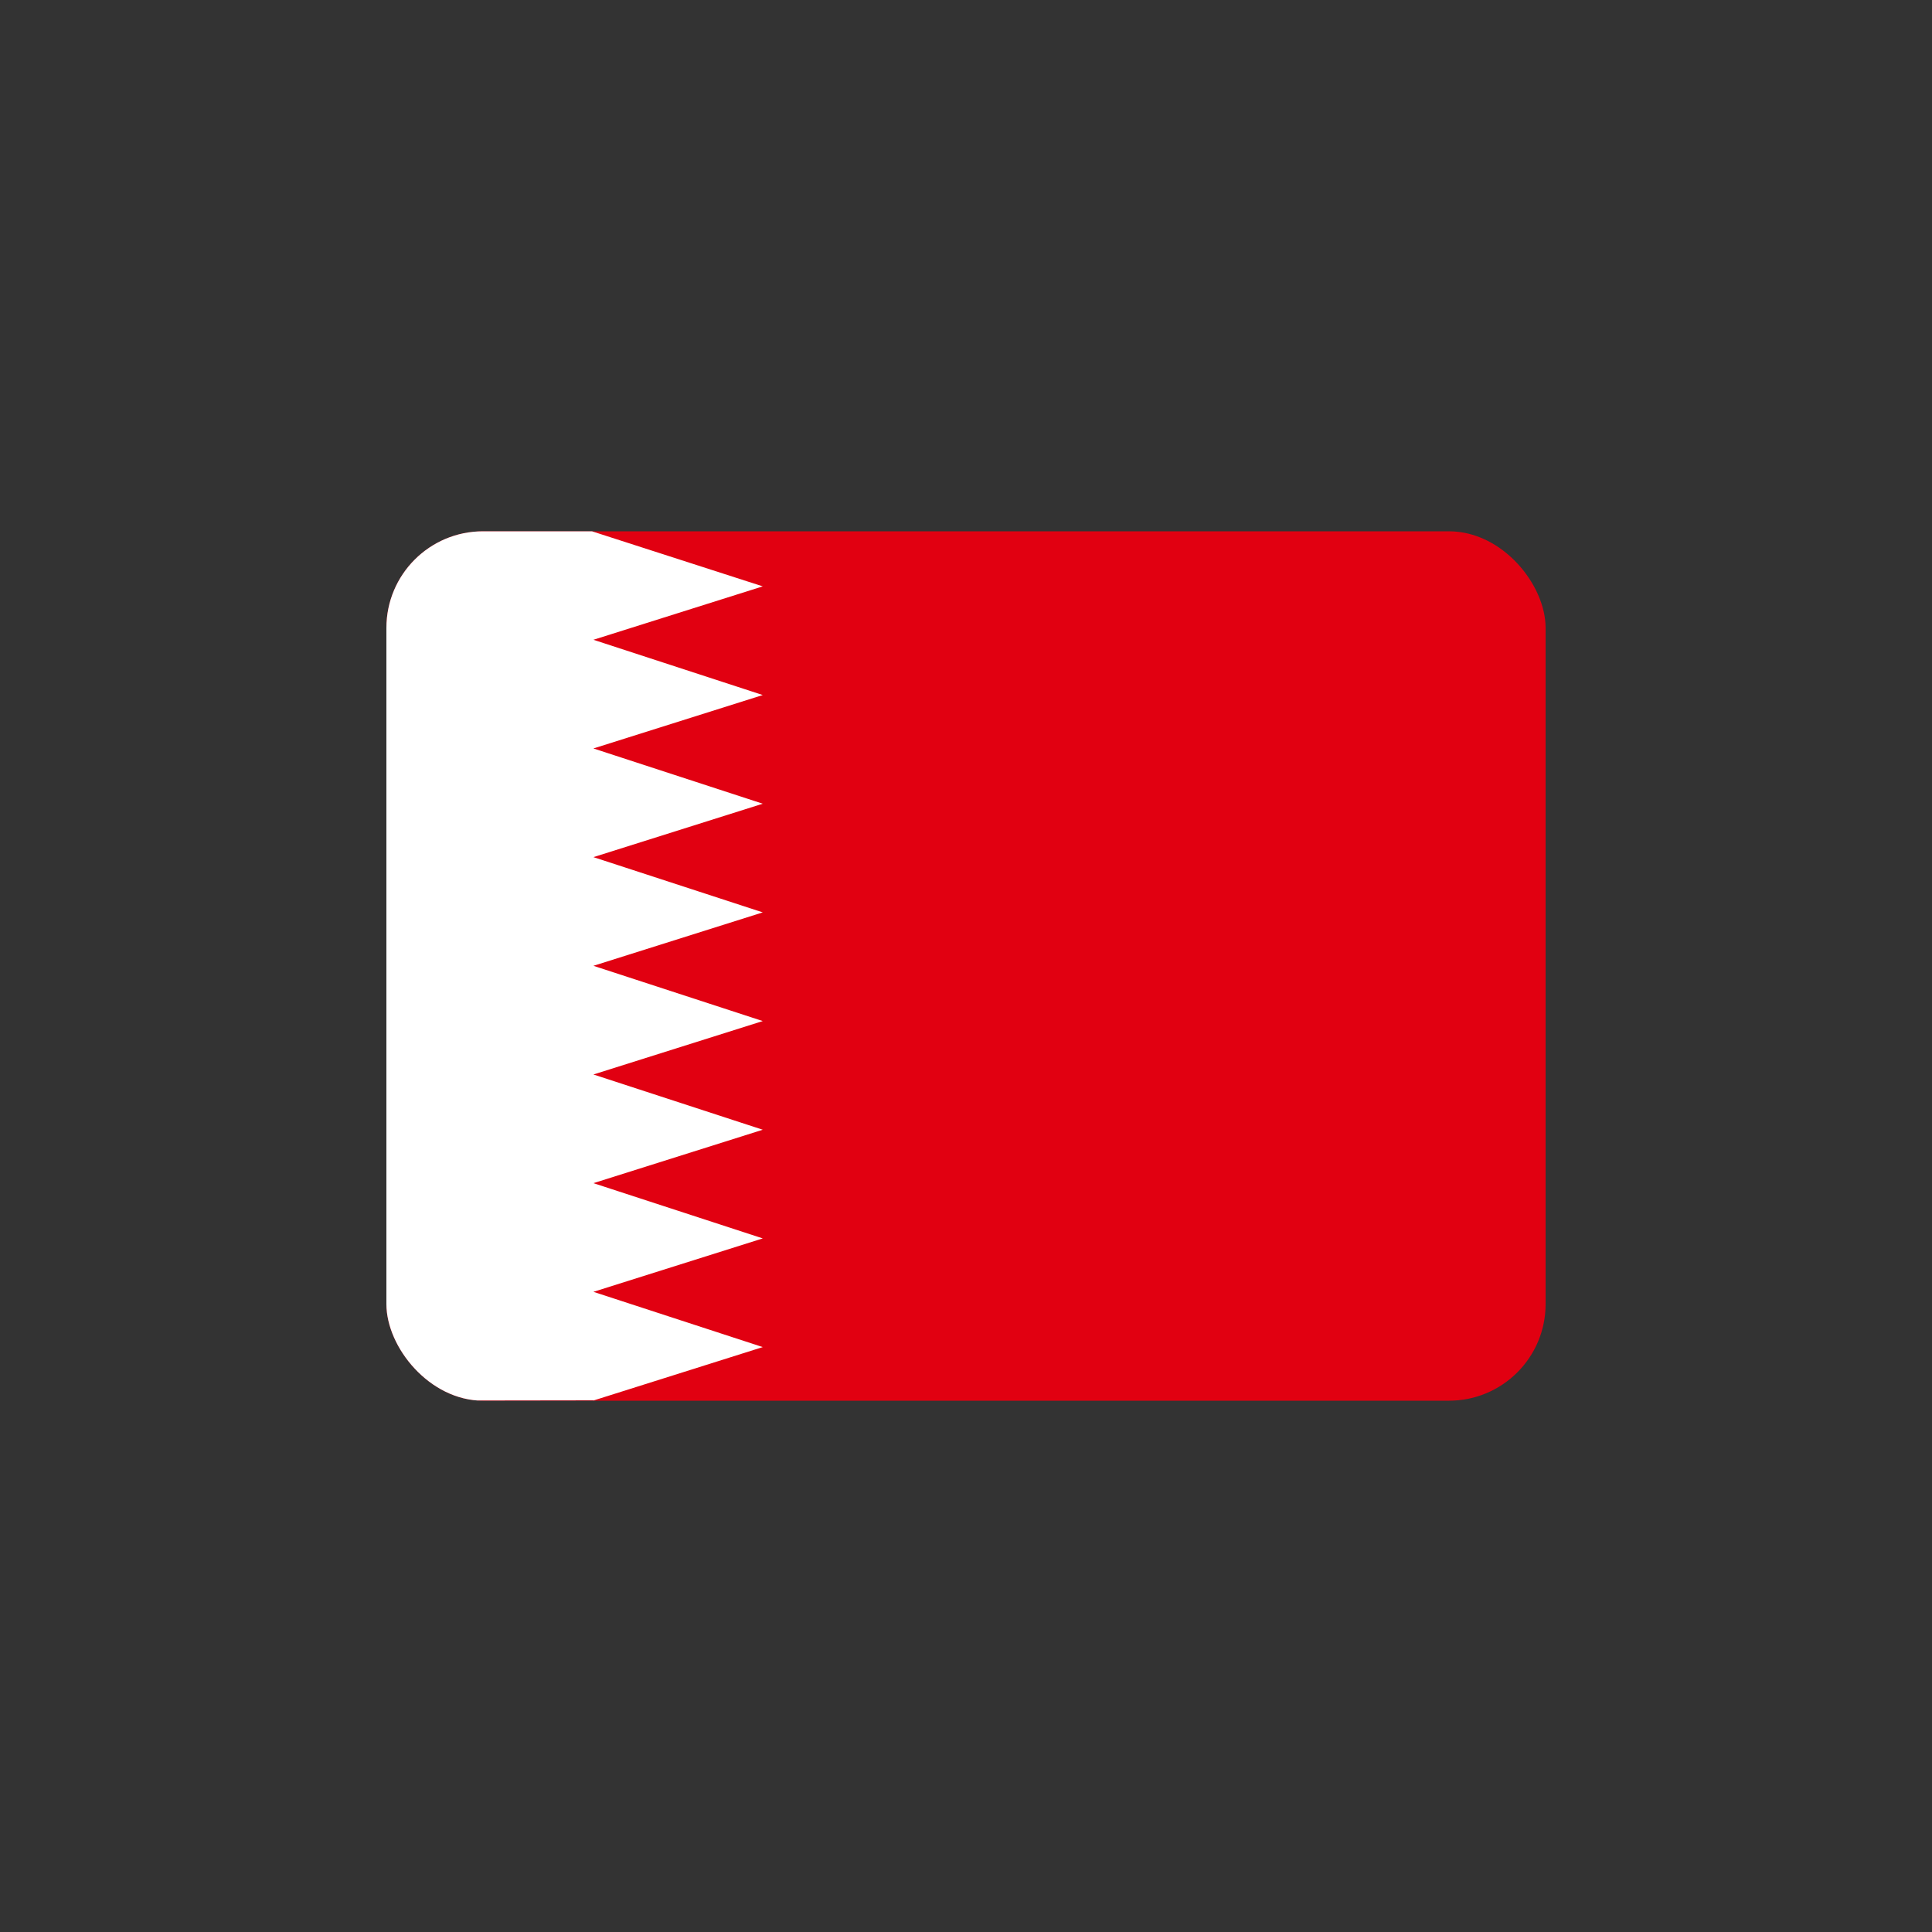 <svg width="20" height="20" viewBox="0 0 20 20" fill="none" xmlns="http://www.w3.org/2000/svg">
<rect x="0" y="0" width="20" height="20" fill="#333333" stroke="none"/>
<g clip-path="url(#clip0_823_2614)">
<path fill-rule="evenodd" clip-rule="evenodd" d="M3.391 5.5H16.891V14.5H3.391V5.5Z" fill="#E10011"/>
<path fill-rule="evenodd" clip-rule="evenodd" d="M6.143 14.496L3.391 14.5V5.5H6.128L7.896 6.07L6.143 6.623L7.896 7.195L6.143 7.748L7.896 8.32L6.143 8.873L7.896 9.445L6.143 9.998L7.896 10.57L6.143 11.123L7.896 11.695L6.143 12.248L7.896 12.82L6.143 13.373L7.896 13.945L6.143 14.498" fill="white"/>
</g>
<defs>
<clipPath id="clip0_823_2614">
<rect x="4" y="5.5" width="12" height="9" rx="1" fill="white"/>
</clipPath>
</defs>
</svg>

